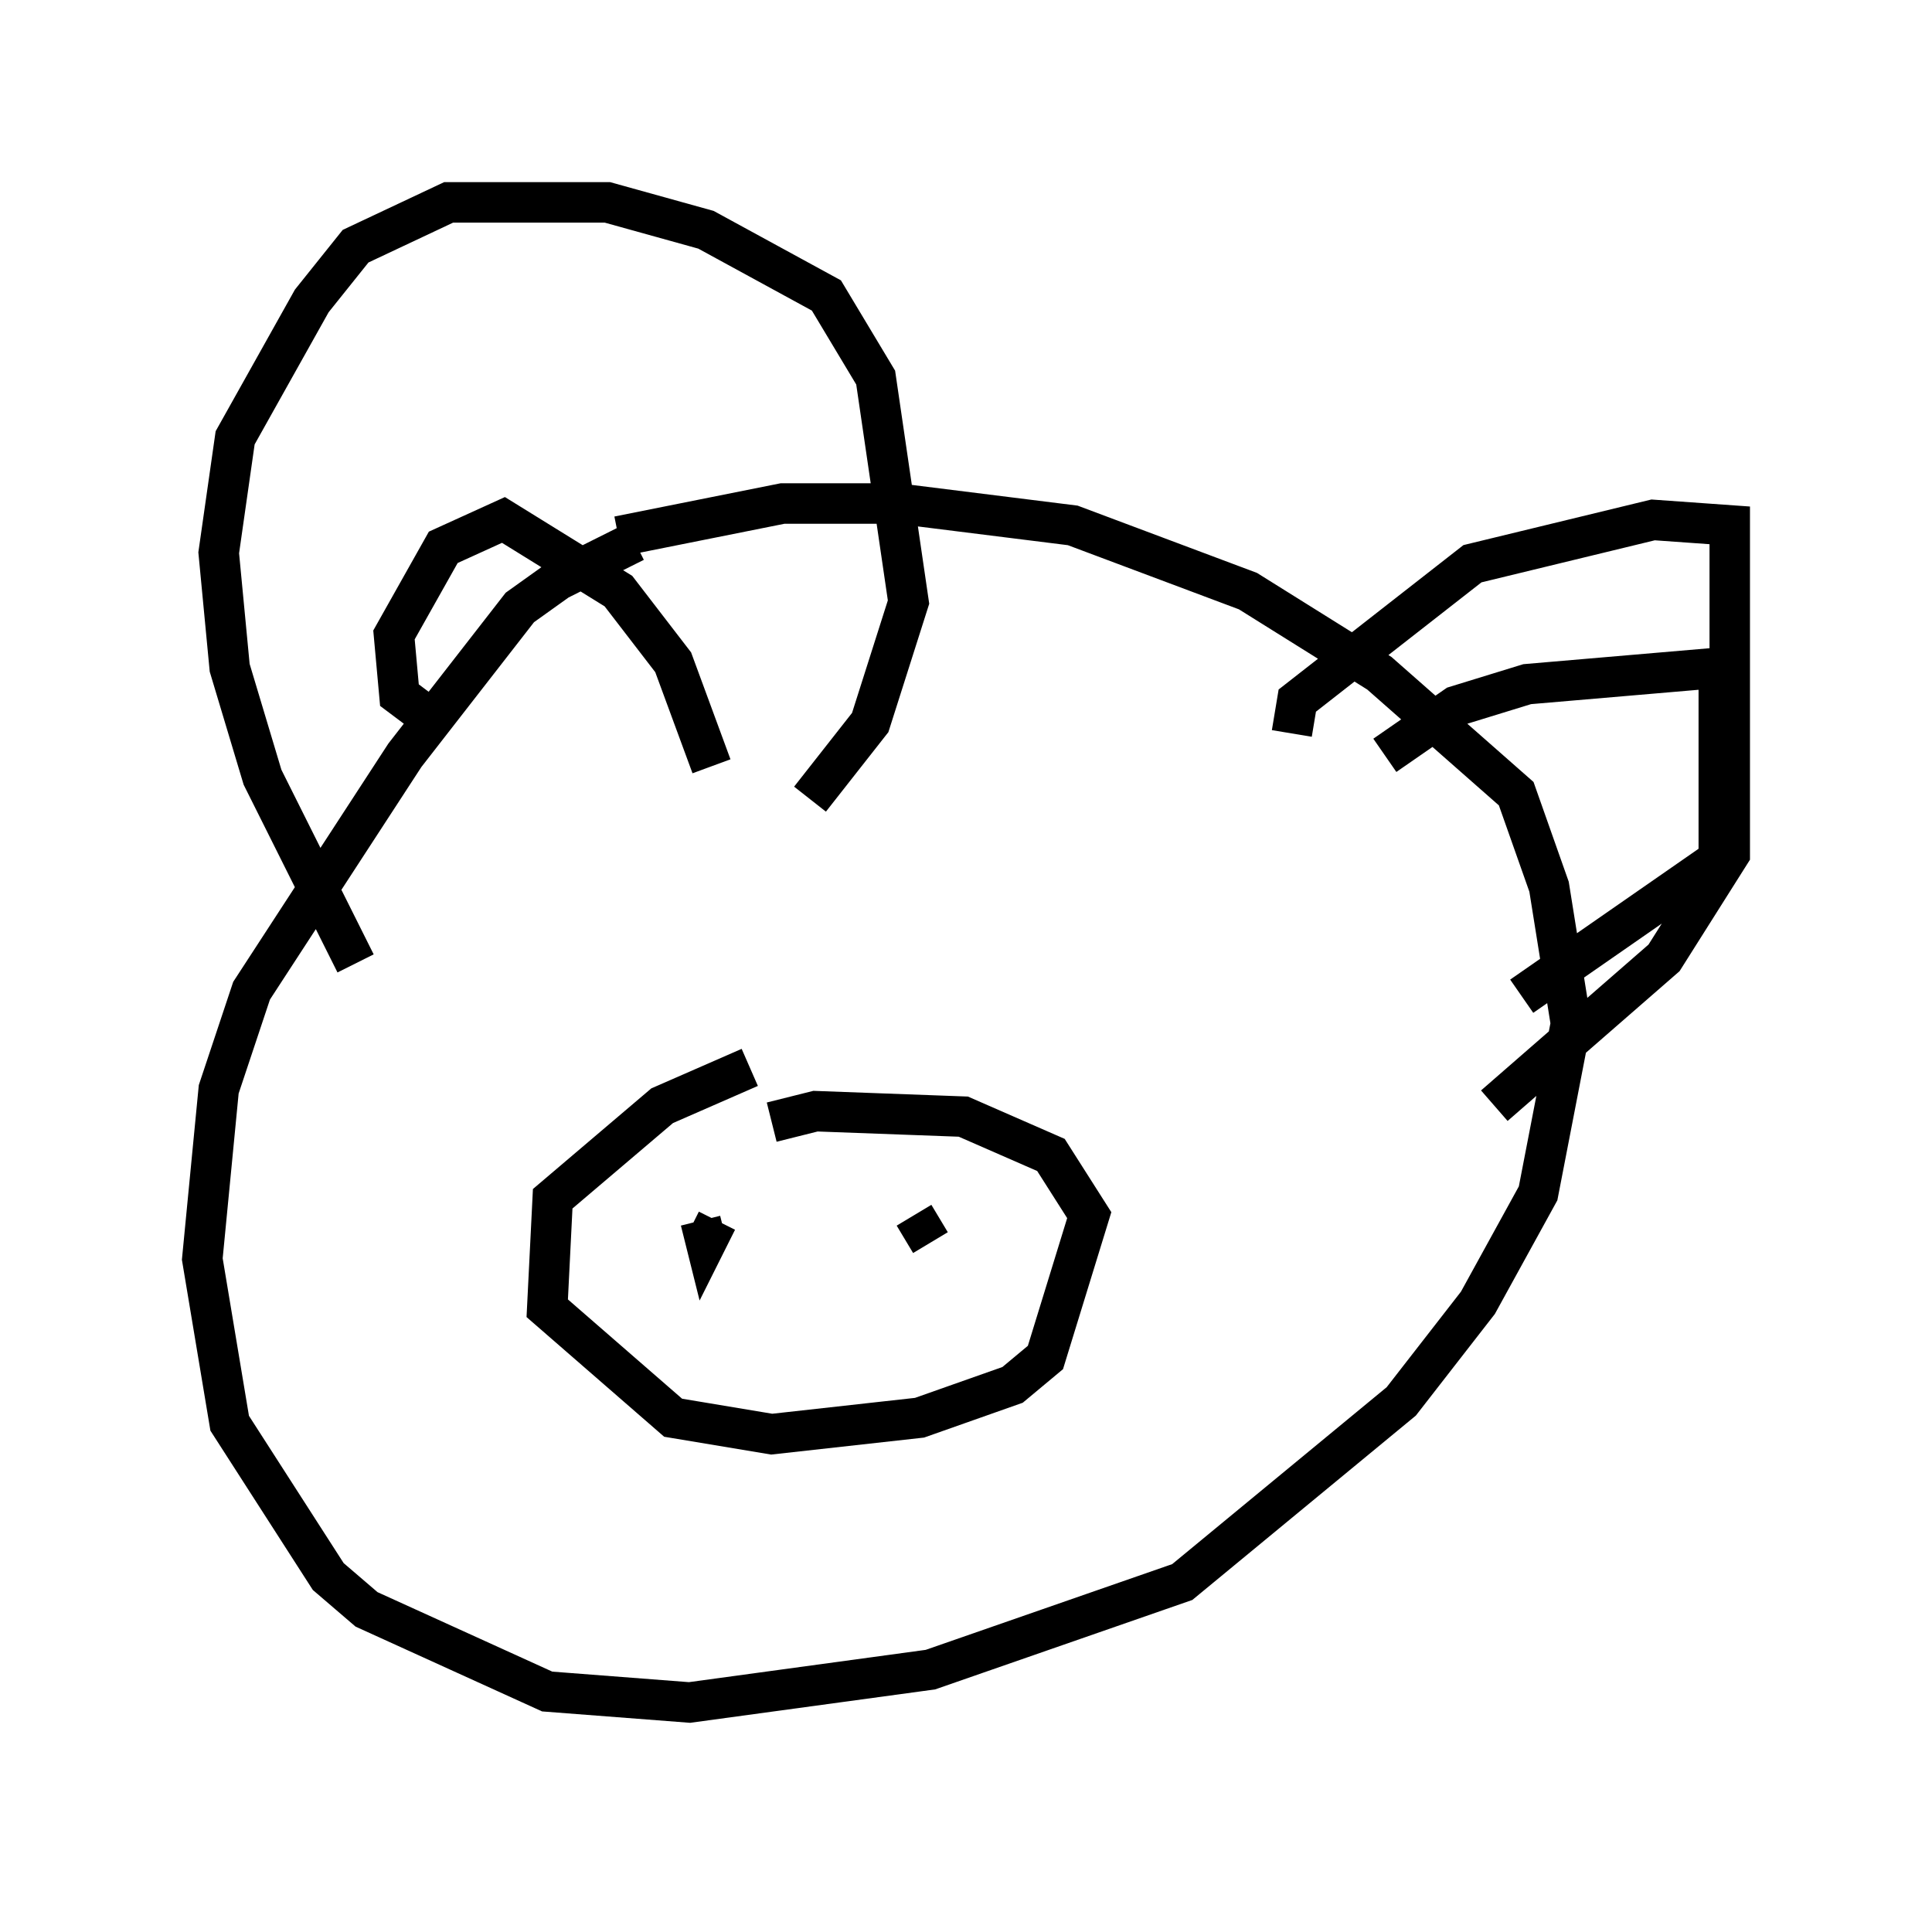 <?xml version="1.0" encoding="utf-8" ?>
<svg baseProfile="full" height="47.077" version="1.1" width="47.753" xmlns="http://www.w3.org/2000/svg" xmlns:ev="http://www.w3.org/2001/xml-events" xmlns:xlink="http://www.w3.org/1999/xlink"><defs /><rect fill="white" height="47.077" width="47.753" x="0" y="0" /><path d="M18.261, 13.525 m-2.571, -0.135 l-1.894, 0.947 -0.947, 0.677 l-2.842, 3.654 -3.789, 5.819 l-0.812, 2.436 -0.406, 4.195 l0.677, 4.059 2.436, 3.789 l0.947, 0.812 4.465, 2.03 l3.518, 0.271 5.954, -0.812 l6.225, -2.165 5.413, -4.465 l1.894, -2.436 1.488, -2.706 l0.812, -4.195 -0.541, -3.383 l-0.812, -2.3 -3.383, -2.977 l-3.248, -2.03 -4.33, -1.624 l-4.33, -0.541 -2.842, 0.0 l-4.059, 0.812 m-6.495, 10.555 l-2.3, -4.601 -0.812, -2.706 l-0.271, -2.842 0.406, -2.842 l1.894, -3.383 1.083, -1.353 l2.3, -1.083 3.924, 0.0 l2.436, 0.677 2.977, 1.624 l1.218, 2.03 0.812, 5.548 l-0.947, 2.977 -1.488, 1.894 m-9.607, -2.165 l-0.541, -0.406 -0.135, -1.488 l1.218, -2.165 1.488, -0.677 l2.842, 1.759 1.353, 1.759 l0.947, 2.571 m14.344, -0.812 l0.135, -0.812 4.33, -3.383 l4.465, -1.083 1.894, 0.135 l0.0, 8.119 -1.624, 2.571 l-4.195, 3.654 m-2.706, -8.66 l1.759, -1.218 1.759, -0.541 l4.736, -0.406 0.0, 4.736 l-4.871, 3.383 m-19.08, 1.759 l-2.165, 0.947 -2.706, 2.3 l-0.135, 2.706 3.112, 2.706 l2.436, 0.406 3.654, -0.406 l2.3, -0.812 0.812, -0.677 l1.083, -3.518 -0.947, -1.488 l-2.165, -0.947 -3.654, -0.135 l-1.083, 0.271 m-1.759, 2.436 l0.135, 0.541 0.271, -0.541 m4.871, -0.135 l0.406, 0.677 " fill="none" stroke="black" stroke-width="1" /></svg>